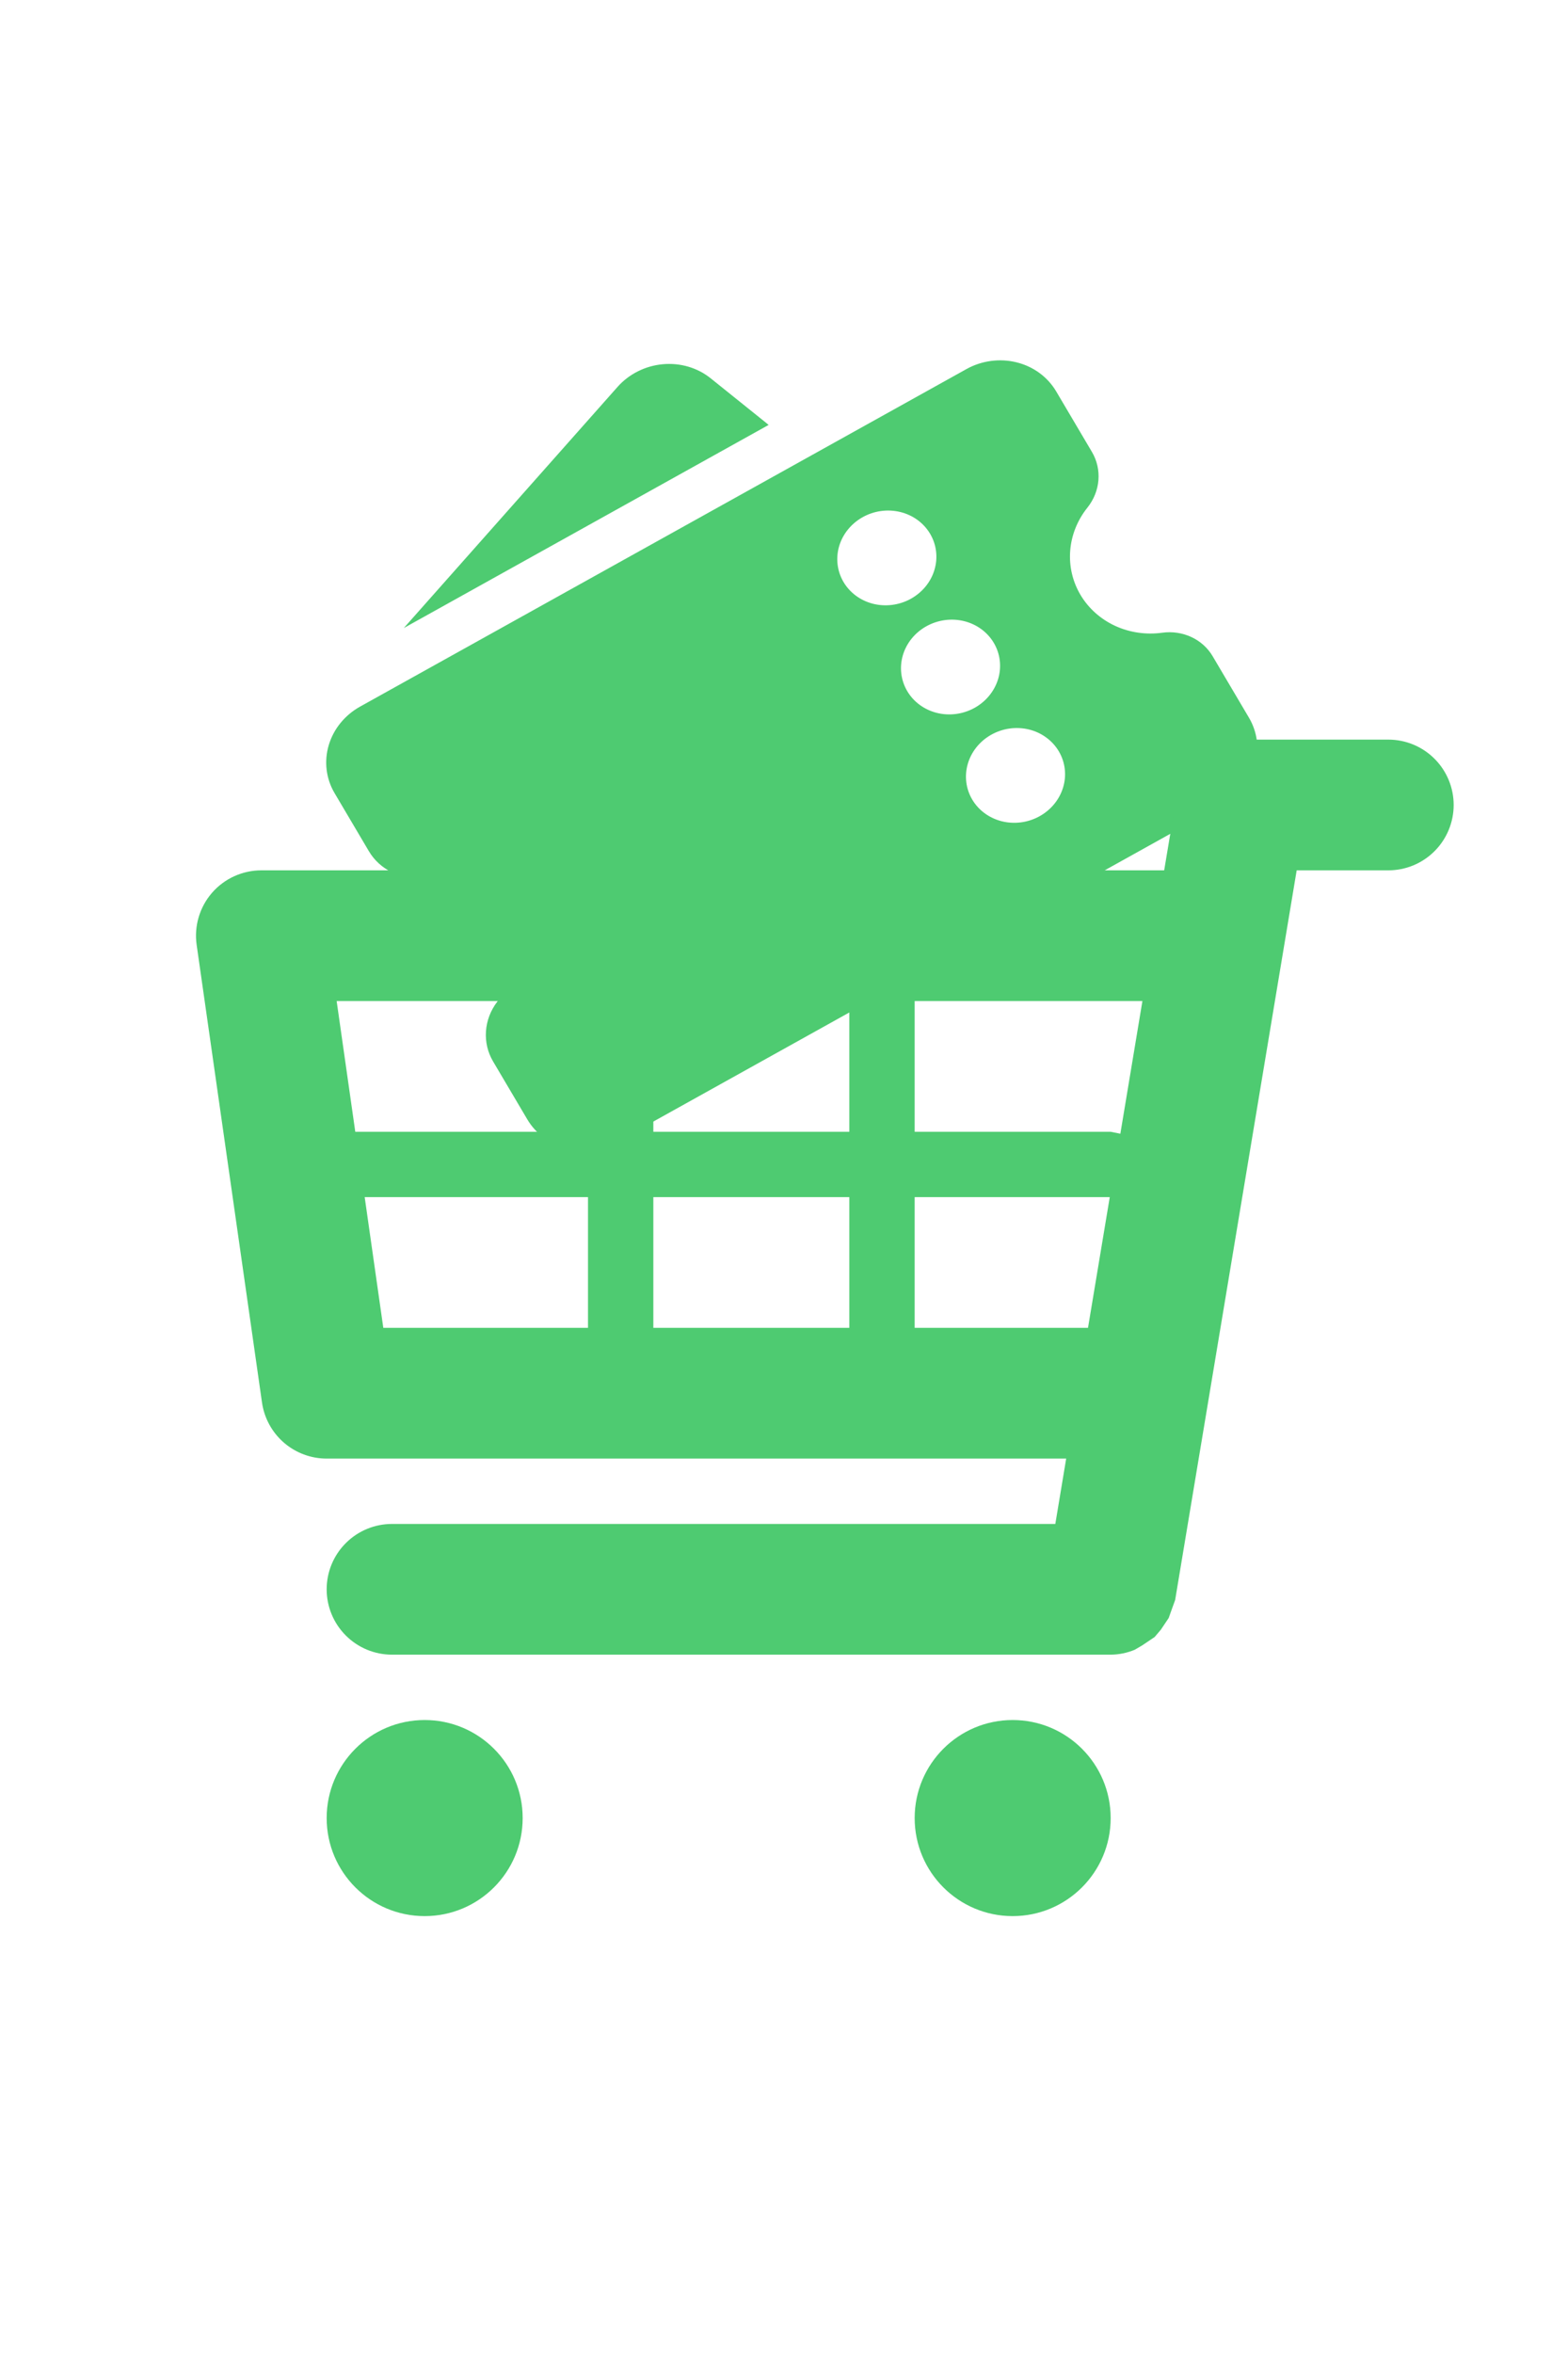 <svg width="40" height="60" viewBox="0 0 57 68" fill="none" xmlns="http://www.w3.org/2000/svg">
<path fill-rule="evenodd" clip-rule="evenodd" d="M14.679 14.071L22.447 5.311C22.863 4.841 23.455 4.544 24.09 4.485C24.725 4.426 25.352 4.609 25.834 4.996L27.854 6.618C27.883 6.641 27.912 6.666 27.94 6.691L14.679 14.071ZM13.41 22.181L12.161 20.067C11.851 19.543 11.776 18.917 11.95 18.328C12.125 17.738 12.536 17.233 13.093 16.924L35.128 4.663C35.684 4.353 36.341 4.264 36.954 4.416C37.566 4.567 38.084 4.947 38.394 5.471L39.693 7.67C39.877 7.98 39.959 8.338 39.93 8.698C39.901 9.058 39.762 9.404 39.531 9.694C39.166 10.15 38.948 10.694 38.904 11.26C38.86 11.825 38.991 12.387 39.282 12.873C39.573 13.359 40.01 13.748 40.538 13.992C41.066 14.235 41.662 14.322 42.25 14.241C42.614 14.191 42.981 14.246 43.307 14.397C43.633 14.548 43.902 14.79 44.08 15.091L45.403 17.33C45.713 17.854 45.789 18.48 45.614 19.069C45.44 19.659 45.029 20.164 44.473 20.474L22.436 32.735C21.88 33.045 21.223 33.133 20.611 32.982C19.998 32.83 19.48 32.451 19.17 31.927L17.925 29.82C17.729 29.489 17.639 29.108 17.666 28.723C17.692 28.338 17.834 27.966 18.074 27.651C18.42 27.199 18.624 26.664 18.662 26.111C18.7 25.558 18.57 25.011 18.288 24.535C18.006 24.058 17.584 23.674 17.073 23.427C16.561 23.181 15.982 23.083 15.405 23.145C15.006 23.188 14.605 23.12 14.252 22.949C13.898 22.778 13.606 22.512 13.411 22.182M33.094 13.017C33.303 12.903 33.489 12.752 33.639 12.571C33.789 12.39 33.901 12.183 33.967 11.963C34.034 11.742 34.055 11.513 34.028 11.287C34.002 11.061 33.928 10.844 33.812 10.647C33.696 10.451 33.54 10.28 33.352 10.143C33.165 10.007 32.95 9.908 32.72 9.853C32.49 9.798 32.25 9.787 32.013 9.821C31.777 9.855 31.548 9.934 31.341 10.053C30.931 10.288 30.629 10.666 30.502 11.105C30.376 11.544 30.434 12.009 30.664 12.399C30.895 12.789 31.279 13.072 31.733 13.188C32.188 13.303 32.677 13.242 33.094 13.017ZM35.43 16.97C35.636 16.855 35.818 16.703 35.965 16.522C36.112 16.341 36.221 16.136 36.286 15.917C36.351 15.698 36.37 15.47 36.343 15.246C36.316 15.022 36.243 14.807 36.128 14.612C36.013 14.417 35.858 14.247 35.673 14.111C35.487 13.975 35.275 13.876 35.047 13.82C34.82 13.764 34.582 13.751 34.347 13.783C34.112 13.815 33.885 13.89 33.678 14.005C33.26 14.237 32.952 14.616 32.821 15.059C32.691 15.501 32.748 15.97 32.98 16.363C33.212 16.756 33.601 17.041 34.06 17.155C34.52 17.269 35.012 17.202 35.43 16.97ZM37.767 20.922C37.977 20.809 38.163 20.658 38.314 20.477C38.465 20.296 38.577 20.089 38.644 19.869C38.712 19.648 38.733 19.418 38.706 19.191C38.68 18.965 38.606 18.747 38.49 18.55C38.374 18.354 38.217 18.182 38.029 18.046C37.842 17.909 37.626 17.81 37.396 17.755C37.166 17.7 36.925 17.69 36.688 17.724C36.451 17.759 36.222 17.839 36.015 17.958C35.606 18.194 35.306 18.572 35.18 19.01C35.054 19.449 35.112 19.913 35.342 20.302C35.572 20.691 35.955 20.974 36.408 21.09C36.862 21.206 37.35 21.146 37.767 20.922Z" fill="#4ECB71"/>
<path d="M7.705 23.694C7.928 23.437 8.204 23.231 8.513 23.09C8.823 22.949 9.16 22.875 9.5 22.875L42.32 22.875L42.783 20.11C42.875 19.556 43.161 19.052 43.59 18.689C44.019 18.325 44.563 18.125 45.125 18.125L50.469 18.125C51.099 18.125 51.703 18.375 52.148 18.821C52.593 19.266 52.844 19.87 52.844 20.5C52.844 21.13 52.593 21.734 52.148 22.179C51.703 22.625 51.099 22.875 50.469 22.875H47.137L42.719 49.389L42.612 49.684L42.484 50.043L42.199 50.468L41.973 50.734L41.515 51.042L41.249 51.197C40.973 51.312 40.677 51.373 40.377 51.375L14.25 51.375C13.62 51.375 13.016 51.125 12.571 50.679C12.125 50.234 11.875 49.63 11.875 49C11.875 48.37 12.125 47.766 12.571 47.321C13.016 46.875 13.62 46.625 14.25 46.625L38.363 46.625L38.758 44.25L11.875 44.25C11.303 44.25 10.751 44.044 10.319 43.67C9.887 43.295 9.605 42.778 9.524 42.212L7.149 25.587C7.101 25.25 7.125 24.907 7.221 24.581C7.317 24.254 7.482 23.952 7.705 23.694ZM12.238 27.625L12.915 32.375H21.375V27.625H12.238ZM23.75 27.625V32.375H30.875V27.625H23.75ZM23.75 34.75V39.5L30.875 39.5V34.75L23.75 34.75ZM33.25 27.625V32.375L40.375 32.375L40.727 32.446L41.529 27.625L33.25 27.625ZM40.342 34.75H33.25V39.5H39.551L40.342 34.75ZM21.375 39.5V34.75L13.257 34.75L13.934 39.5L21.375 39.5Z" fill="#4ECB71"/>
<path d="M36.812 60.875C34.845 60.875 33.25 59.28 33.25 57.312C33.25 55.345 34.845 53.75 36.812 53.75C38.78 53.75 40.375 55.345 40.375 57.312C40.375 59.28 38.78 60.875 36.812 60.875Z" fill="#4ECB71"/>
<path d="M15.438 60.875C13.47 60.875 11.875 59.28 11.875 57.312C11.875 55.345 13.47 53.75 15.438 53.75C17.405 53.75 19 55.345 19 57.312C19 59.28 17.405 60.875 15.438 60.875Z" fill="#4ECB71"/>
</svg>
